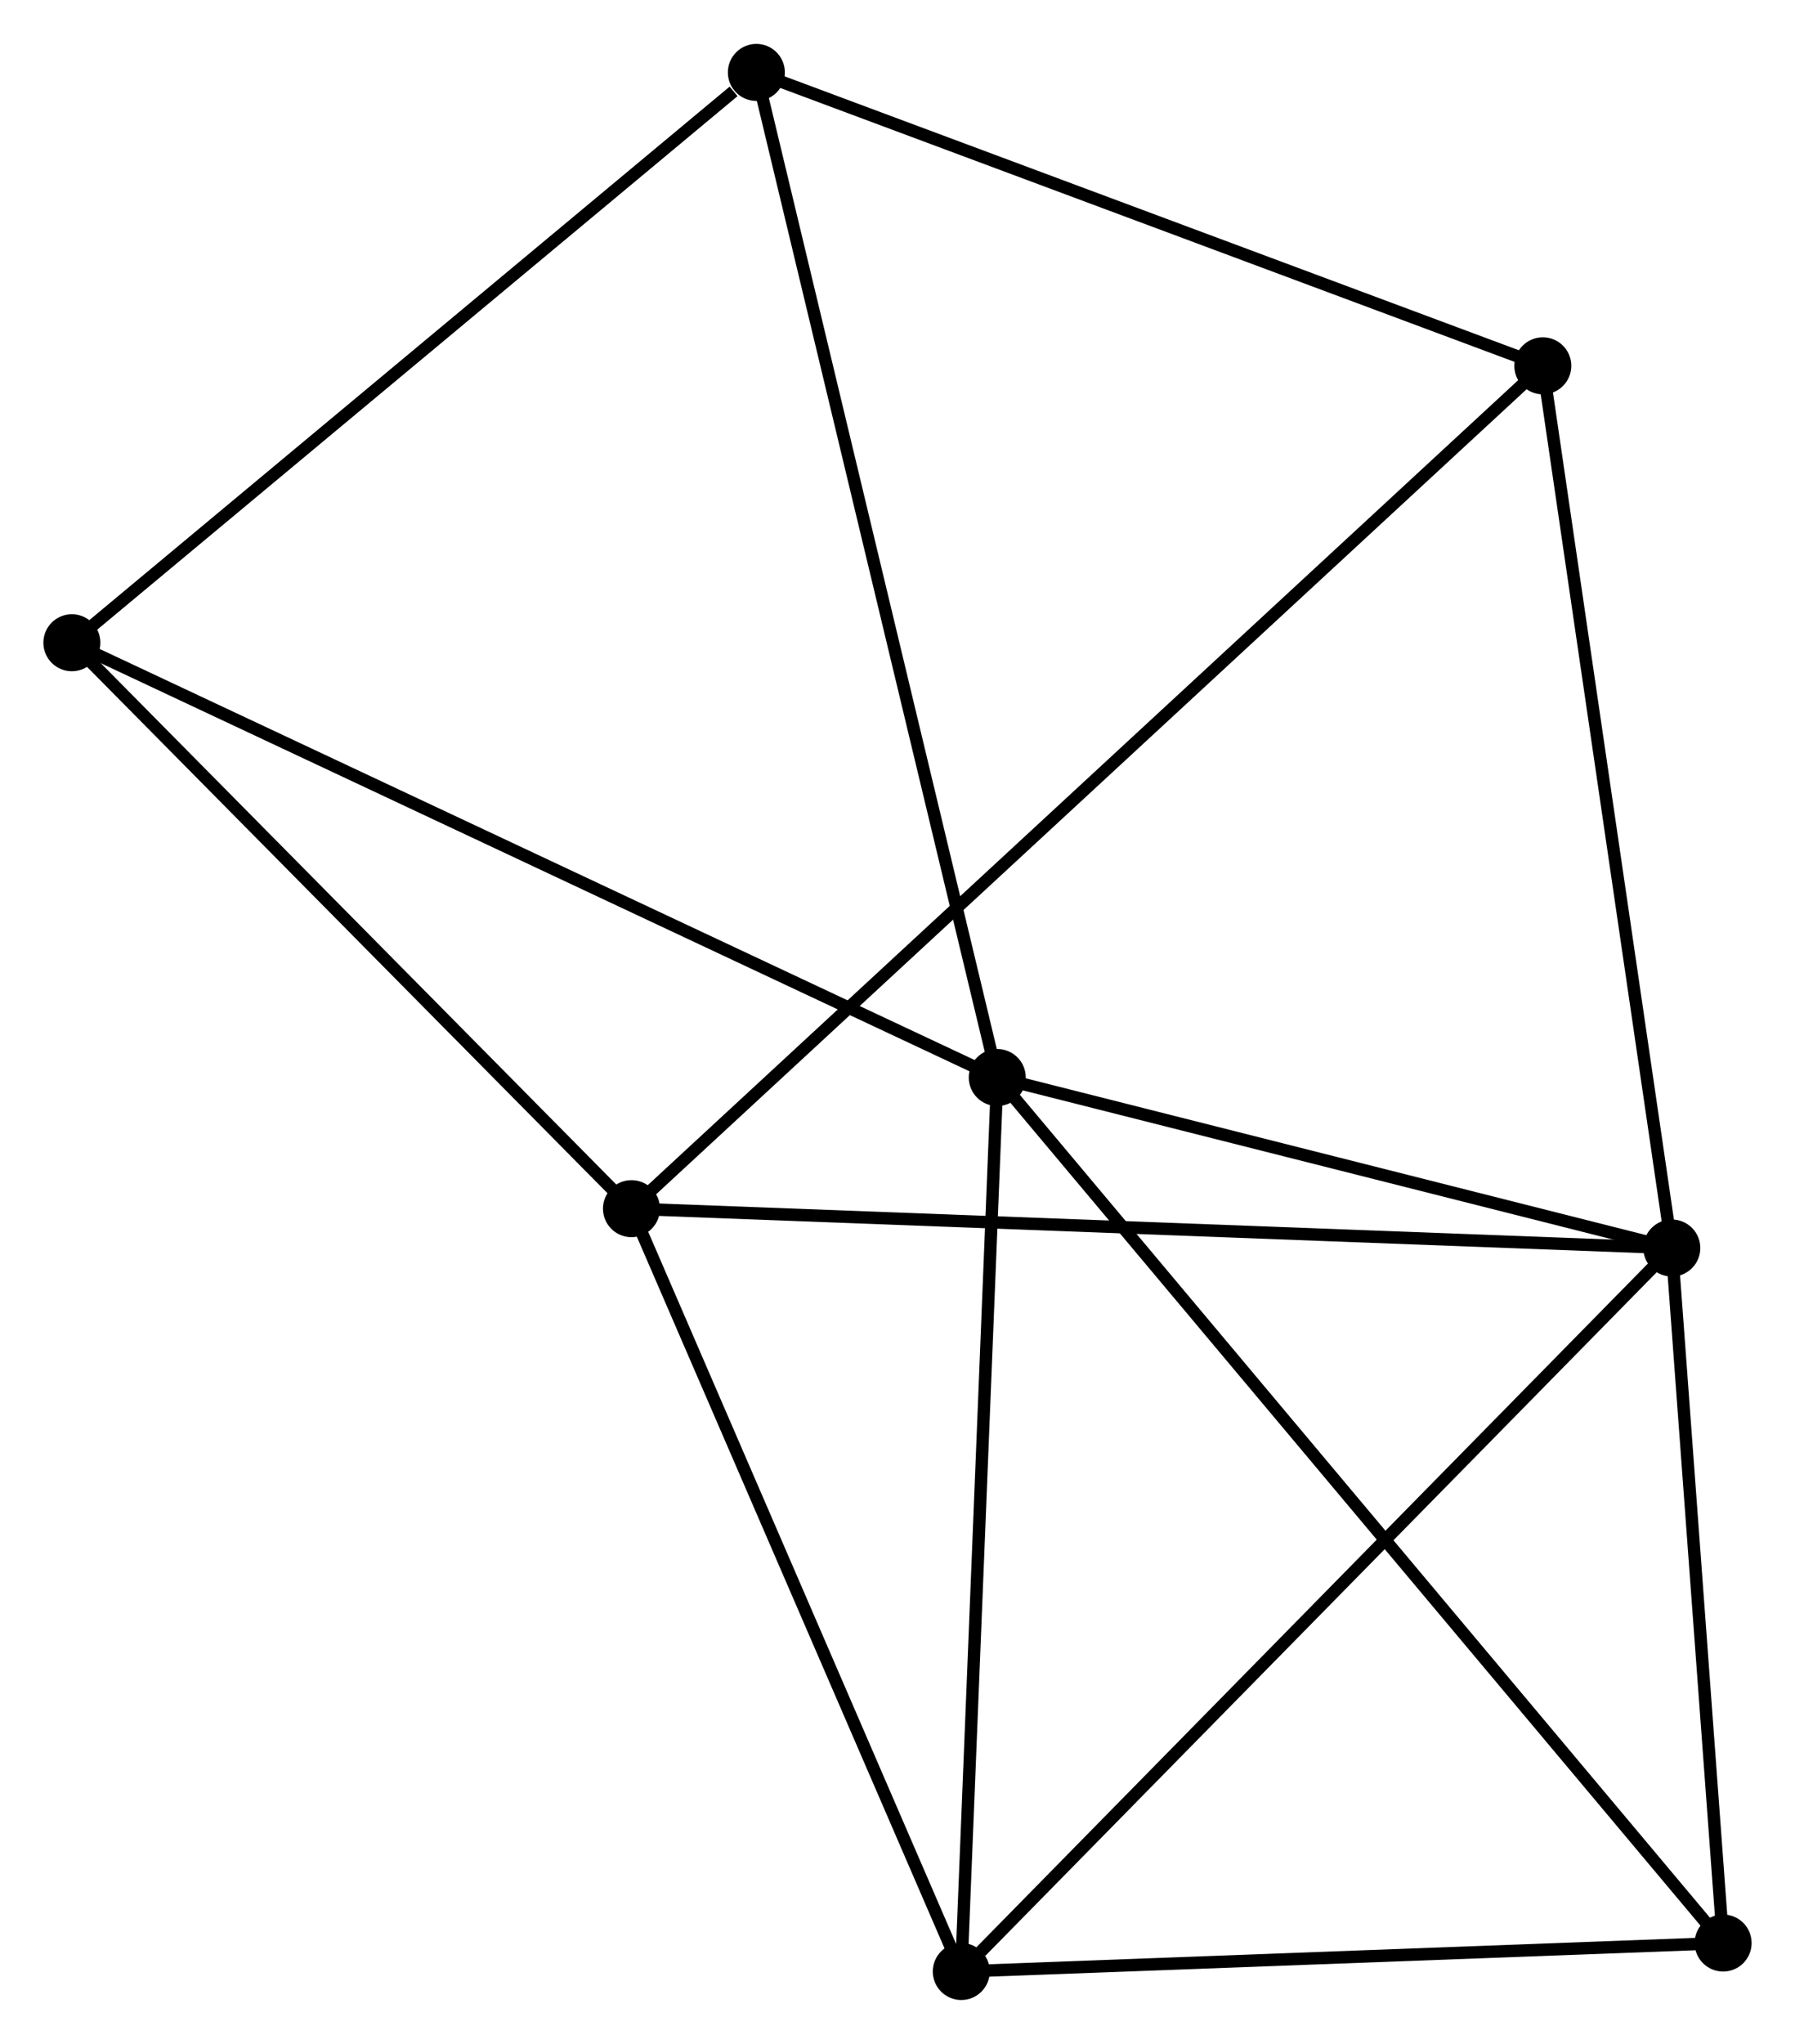 <?xml version="1.0" encoding="UTF-8" standalone="no"?>
<!DOCTYPE svg PUBLIC "-//W3C//DTD SVG 1.1//EN"
 "http://www.w3.org/Graphics/SVG/1.1/DTD/svg11.dtd">
<!-- Generated by graphviz version 2.36.0 (20140111.2315)
 -->
<!-- Title: %3 Pages: 1 -->
<svg width="145pt" height="165pt"
 viewBox="0.00 0.00 144.86 164.76" xmlns="http://www.w3.org/2000/svg" xmlns:xlink="http://www.w3.org/1999/xlink">
<g id="graph0" class="graph" transform="scale(1 1) rotate(0) translate(4 160.763)">
<title>%3</title>
<!-- 0 -->
<g id="node1" class="node"><title>0</title>
<ellipse fill="black" stroke="black" cx="76.481" cy="-73.901" rx="1.8" ry="1.8"/>
</g>
<!-- 1 -->
<g id="node2" class="node"><title>1</title>
<ellipse fill="black" stroke="black" cx="130.919" cy="-60.149" rx="1.8" ry="1.8"/>
</g>
<!-- 0&#45;&#45;1 -->
<g id="edge1" class="edge"><title>0&#45;&#45;1</title>
<path fill="none" stroke="black" d="M78.292,-73.443C86.557,-71.356 120.651,-62.743 129.045,-60.623"/>
</g>
<!-- 3 -->
<g id="node3" class="node"><title>3</title>
<ellipse fill="black" stroke="black" cx="73.577" cy="-1.8" rx="1.8" ry="1.8"/>
</g>
<!-- 0&#45;&#45;3 -->
<g id="edge2" class="edge"><title>0&#45;&#45;3</title>
<path fill="none" stroke="black" d="M76.397,-71.821C75.973,-61.292 74.067,-13.976 73.655,-3.752"/>
</g>
<!-- 4 -->
<g id="node4" class="node"><title>4</title>
<ellipse fill="black" stroke="black" cx="57.04" cy="-154.963" rx="1.8" ry="1.8"/>
</g>
<!-- 0&#45;&#45;4 -->
<g id="edge3" class="edge"><title>0&#45;&#45;4</title>
<path fill="none" stroke="black" d="M76.001,-75.905C73.311,-87.12 60.15,-141.998 57.504,-153.029"/>
</g>
<!-- 5 -->
<g id="node5" class="node"><title>5</title>
<ellipse fill="black" stroke="black" cx="135.059" cy="-4.096" rx="1.8" ry="1.8"/>
</g>
<!-- 0&#45;&#45;5 -->
<g id="edge4" class="edge"><title>0&#45;&#45;5</title>
<path fill="none" stroke="black" d="M77.705,-72.443C85.328,-63.358 126.239,-14.607 133.843,-5.546"/>
</g>
<!-- 6 -->
<g id="node6" class="node"><title>6</title>
<ellipse fill="black" stroke="black" cx="1.8" cy="-108.966" rx="1.8" ry="1.8"/>
</g>
<!-- 0&#45;&#45;6 -->
<g id="edge5" class="edge"><title>0&#45;&#45;6</title>
<path fill="none" stroke="black" d="M74.635,-74.768C64.303,-79.619 13.745,-103.358 3.582,-108.129"/>
</g>
<!-- 1&#45;&#45;3 -->
<g id="edge7" class="edge"><title>1&#45;&#45;3</title>
<path fill="none" stroke="black" d="M129.501,-58.707C121.637,-50.705 83.421,-11.817 75.155,-3.406"/>
</g>
<!-- 1&#45;&#45;5 -->
<g id="edge8" class="edge"><title>1&#45;&#45;5</title>
<path fill="none" stroke="black" d="M131.057,-58.284C131.685,-49.774 134.278,-14.669 134.917,-6.025"/>
</g>
<!-- 2 -->
<g id="node7" class="node"><title>2</title>
<ellipse fill="black" stroke="black" cx="46.961" cy="-63.323" rx="1.8" ry="1.8"/>
</g>
<!-- 1&#45;&#45;2 -->
<g id="edge6" class="edge"><title>1&#45;&#45;2</title>
<path fill="none" stroke="black" d="M128.843,-60.228C117.228,-60.667 60.389,-62.815 48.963,-63.247"/>
</g>
<!-- 7 -->
<g id="node8" class="node"><title>7</title>
<ellipse fill="black" stroke="black" cx="120.508" cy="-131.3" rx="1.8" ry="1.8"/>
</g>
<!-- 1&#45;&#45;7 -->
<g id="edge9" class="edge"><title>1&#45;&#45;7</title>
<path fill="none" stroke="black" d="M130.618,-62.202C129.098,-72.592 122.266,-119.285 120.789,-129.374"/>
</g>
<!-- 3&#45;&#45;5 -->
<g id="edge13" class="edge"><title>3&#45;&#45;5</title>
<path fill="none" stroke="black" d="M75.622,-1.876C84.957,-2.225 123.462,-3.663 132.943,-4.017"/>
</g>
<!-- 4&#45;&#45;6 -->
<g id="edge14" class="edge"><title>4&#45;&#45;6</title>
<path fill="none" stroke="black" d="M55.202,-153.433C46.666,-146.324 10.976,-116.606 3.27,-110.19"/>
</g>
<!-- 4&#45;&#45;7 -->
<g id="edge15" class="edge"><title>4&#45;&#45;7</title>
<path fill="none" stroke="black" d="M58.871,-154.28C68.139,-150.825 109.789,-135.296 118.789,-131.941"/>
</g>
<!-- 2&#45;&#45;3 -->
<g id="edge10" class="edge"><title>2&#45;&#45;3</title>
<path fill="none" stroke="black" d="M47.728,-61.548C51.615,-52.564 69.082,-12.19 72.856,-3.465"/>
</g>
<!-- 2&#45;&#45;6 -->
<g id="edge11" class="edge"><title>2&#45;&#45;6</title>
<path fill="none" stroke="black" d="M45.458,-64.841C38.602,-71.771 10.318,-100.357 3.355,-107.395"/>
</g>
<!-- 2&#45;&#45;7 -->
<g id="edge12" class="edge"><title>2&#45;&#45;7</title>
<path fill="none" stroke="black" d="M48.497,-64.743C58.068,-73.589 109.433,-121.065 118.98,-129.888"/>
</g>
</g>
</svg>
